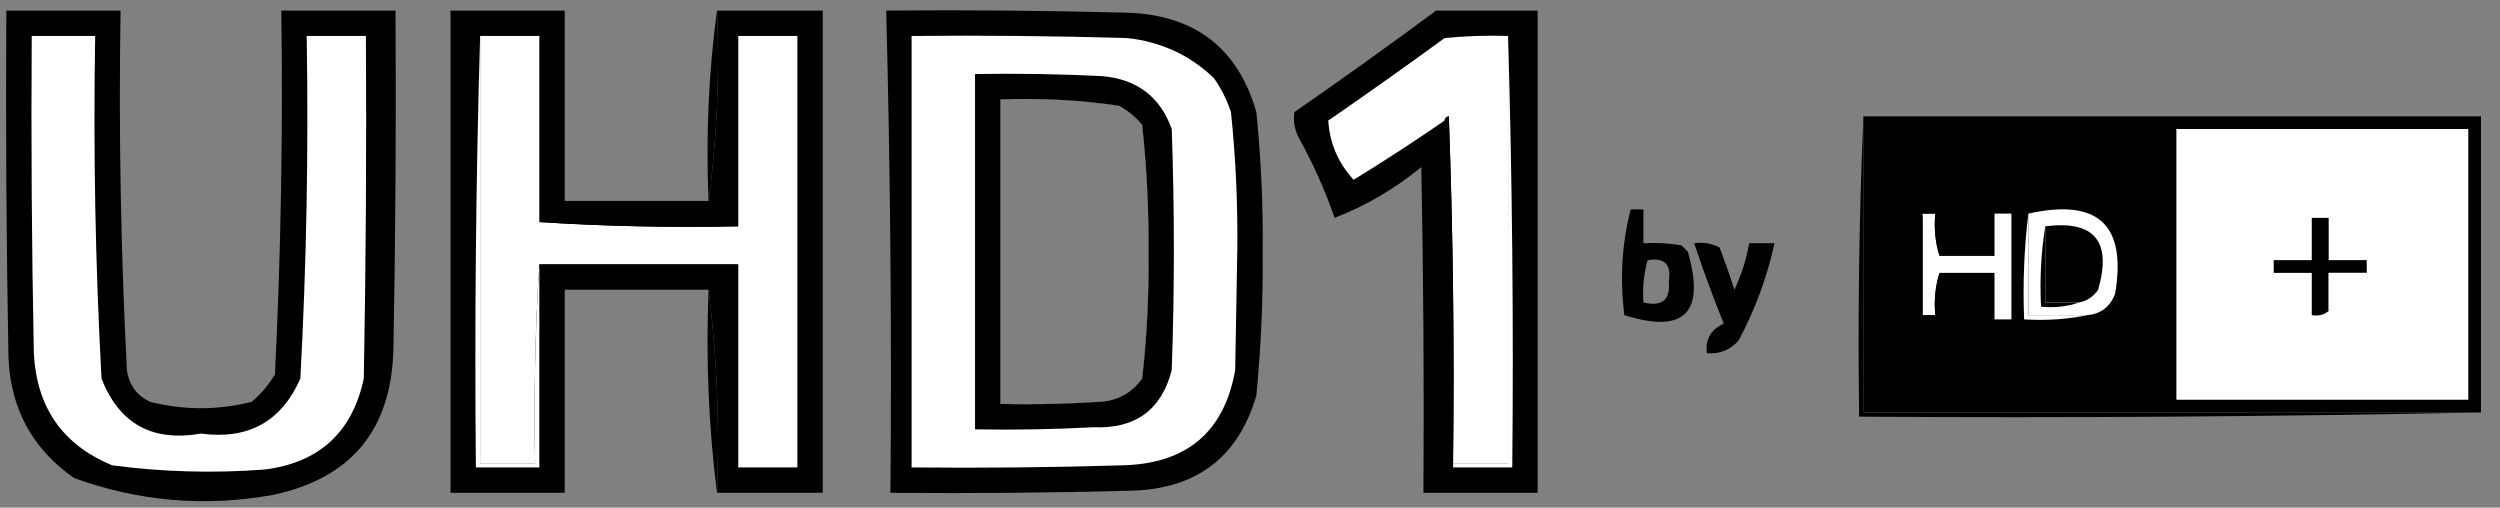 <?xml version="1.0" encoding="UTF-8"?>
<!DOCTYPE svg PUBLIC "-//W3C//DTD SVG 1.1//EN" "http://www.w3.org/Graphics/SVG/1.1/DTD/svg11.dtd">
<svg xmlns="http://www.w3.org/2000/svg" version="1.1" width="591px" height="120px" style="shape-rendering:geometricPrecision; text-rendering:geometricPrecision; image-rendering:optimizeQuality; fill-rule:evenodd; clip-rule:evenodd" xmlns:xlink="http://www.w3.org/1999/xlink">
<rect width="100%" height="100%" fill="#808080" stroke="none"/>
<g><path style="opacity:1" fill="#000000" d="M 209.5,2.5 C 228.503,2.333 247.503,2.5 266.5,3C 282.49,3.55 292.657,11.383 297,26.5C 298.107,37.453 298.607,48.453 298.5,59.5C 298.595,70.874 298.095,82.207 297,93.5C 292.749,108.062 282.915,115.562 267.5,116C 248.503,116.5 229.503,116.667 210.5,116.5C 210.821,78.457 210.488,40.457 209.5,2.5 Z M 236.5,23.5 C 245.891,23.147 255.225,23.647 264.5,25C 266.609,26.141 268.442,27.641 270,29.5C 271.101,39.619 271.601,49.786 271.5,60C 271.614,69.89 271.114,79.723 270,89.5C 267.406,93.047 263.906,94.881 259.5,95C 251.841,95.5 244.174,95.666 236.5,95.5C 236.5,71.5 236.5,47.5 236.5,23.5 Z"/></g>
<g><path style="opacity:1" fill="#000000" d="M 1.5,2.5 C 10.5,2.5 19.5,2.5 28.5,2.5C 28.042,30.876 28.542,59.209 30,87.5C 30.504,91.02 32.337,93.52 35.5,95C 43.5,97 51.5,97 59.5,95C 61.709,93.127 63.542,90.96 65,88.5C 66.412,59.859 66.912,31.192 66.5,2.5C 75.5,2.5 84.5,2.5 93.5,2.5C 93.667,29.169 93.5,55.835 93,82.5C 92.56,101.573 83.06,113.073 64.5,117C 48.444,119.882 32.778,118.548 17.5,113C 7.666,106.136 2.5,96.636 2,84.5C 1.5,57.169 1.333,29.835 1.5,2.5 Z"/></g>
<g><path style="opacity:1" fill="#000000" d="M 167.5,47.5 C 169.484,32.871 170.15,17.871 169.5,2.5C 177.833,2.5 186.167,2.5 194.5,2.5C 194.5,40.5 194.5,78.5 194.5,116.5C 186.167,116.5 177.833,116.5 169.5,116.5C 170.151,100.132 169.485,84.132 167.5,68.5C 156.167,68.5 144.833,68.5 133.5,68.5C 133.5,84.5 133.5,100.5 133.5,116.5C 124.5,116.5 115.5,116.5 106.5,116.5C 106.5,78.5 106.5,40.5 106.5,2.5C 115.5,2.5 124.5,2.5 133.5,2.5C 133.5,17.5 133.5,32.5 133.5,47.5C 144.833,47.5 156.167,47.5 167.5,47.5 Z"/></g>
<g><path style="opacity:1" fill="#000000" d="M 169.5,2.5 C 170.15,17.871 169.484,32.871 167.5,47.5C 166.85,32.129 167.516,17.129 169.5,2.5 Z"/></g>
<g><path style="opacity:1" fill="#000000" d="M 339.5,2.5 C 347.5,2.5 355.5,2.5 363.5,2.5C 363.5,40.5 363.5,78.5 363.5,116.5C 354.5,116.5 345.5,116.5 336.5,116.5C 336.667,90.831 336.5,65.165 336,39.5C 329.723,44.645 322.89,48.645 315.5,51.5C 313.25,44.993 310.417,38.66 307,32.5C 306.009,30.553 305.675,28.553 306,26.5C 317.348,18.637 328.514,10.637 339.5,2.5 Z"/></g>
<g><path style="opacity:1" fill="#ffffff" d="M 7.5,8.5 C 12.5,8.5 17.5,8.5 22.5,8.5C 22.035,35.551 22.535,62.551 24,89.5C 28.178,100.177 36.011,104.51 47.5,102.5C 58.697,103.99 66.53,99.656 71,89.5C 72.456,62.543 72.956,35.543 72.5,8.5C 77.167,8.5 81.833,8.5 86.5,8.5C 86.667,35.502 86.5,62.502 86,89.5C 83.271,102.229 75.437,109.396 62.5,111C 50.442,111.915 38.442,111.581 26.5,110C 14.812,105.155 8.646,96.322 8,83.5C 7.5,58.502 7.333,33.502 7.5,8.5 Z"/></g>
<g><path style="opacity:1" fill="#ffffff" d="M 113.5,8.5 C 113.5,42.167 113.5,75.833 113.5,109.5C 117.833,109.5 122.167,109.5 126.5,109.5C 126.17,93.658 126.504,77.991 127.5,62.5C 127.5,62.833 127.5,63.167 127.5,63.5C 127.5,79.167 127.5,94.833 127.5,110.5C 122.5,110.5 117.5,110.5 112.5,110.5C 112.168,76.329 112.502,42.329 113.5,8.5 Z"/></g>
<g><path style="opacity:1" fill="#ffffff" d="M 113.5,8.5 C 118.167,8.5 122.833,8.5 127.5,8.5C 127.5,23.167 127.5,37.833 127.5,52.5C 142.991,53.496 158.658,53.83 174.5,53.5C 174.5,38.5 174.5,23.5 174.5,8.5C 179.167,8.5 183.833,8.5 188.5,8.5C 188.5,42.5 188.5,76.5 188.5,110.5C 183.833,110.5 179.167,110.5 174.5,110.5C 174.5,94.5 174.5,78.5 174.5,62.5C 158.833,62.5 143.167,62.5 127.5,62.5C 126.504,77.991 126.17,93.658 126.5,109.5C 122.167,109.5 117.833,109.5 113.5,109.5C 113.5,75.833 113.5,42.167 113.5,8.5 Z"/></g>
<g><path style="opacity:1" fill="#ffffff" d="M 215.5,8.5 C 232.503,8.333 249.503,8.5 266.5,9C 274.486,9.875 281.32,13.042 287,18.5C 288.711,20.956 290.044,23.623 291,26.5C 292.12,37.278 292.62,48.111 292.5,59C 292.333,68.5 292.167,78 292,87.5C 289.425,102.076 280.592,109.576 265.5,110C 248.837,110.5 232.17,110.667 215.5,110.5C 215.5,76.5 215.5,42.5 215.5,8.5 Z M 236.5,23.5 C 236.5,47.5 236.5,71.5 236.5,95.5C 244.174,95.666 251.841,95.5 259.5,95C 263.906,94.881 267.406,93.047 270,89.5C 271.114,79.723 271.614,69.89 271.5,60C 271.601,49.786 271.101,39.619 270,29.5C 268.442,27.641 266.609,26.141 264.5,25C 255.225,23.647 245.891,23.147 236.5,23.5 Z"/></g>
<g><path style="opacity:1" fill="#ffffff" d="M 356.5,8.5 C 356.5,42.167 356.5,75.833 356.5,109.5C 352.167,109.5 347.833,109.5 343.5,109.5C 343.833,82.159 343.5,54.825 342.5,27.5C 341.893,27.624 341.56,27.957 341.5,28.5C 334.476,33.353 327.309,38.019 320,42.5C 316.333,38.505 314.333,33.838 314,28.5C 323.254,22.123 332.421,15.623 341.5,9C 346.489,8.501 351.489,8.334 356.5,8.5 Z"/></g>
<g><path style="opacity:1" fill="#ffffff" d="M 356.5,8.5 C 357.498,42.329 357.832,76.329 357.5,110.5C 352.833,110.5 348.167,110.5 343.5,110.5C 343.5,110.167 343.5,109.833 343.5,109.5C 347.833,109.5 352.167,109.5 356.5,109.5C 356.5,75.833 356.5,42.167 356.5,8.5 Z"/></g>
<g><path style="opacity:1" fill="#000000" d="M 230.5,17.5 C 240.506,17.334 250.506,17.5 260.5,18C 268.759,18.695 274.259,22.862 277,30.5C 277.667,49.5 277.667,68.5 277,87.5C 274.572,96.908 268.405,101.408 258.5,101C 249.173,101.5 239.839,101.666 230.5,101.5C 230.5,73.5 230.5,45.5 230.5,17.5 Z M 236.5,23.5 C 236.5,47.5 236.5,71.5 236.5,95.5C 244.174,95.666 251.841,95.5 259.5,95C 263.906,94.881 267.406,93.047 270,89.5C 271.114,79.723 271.614,69.89 271.5,60C 271.601,49.786 271.101,39.619 270,29.5C 268.442,27.641 266.609,26.141 264.5,25C 255.225,23.647 245.891,23.147 236.5,23.5 Z"/></g>
<g><path style="opacity:1" fill="#000000" d="M 440.5,27.5 C 489.167,27.5 537.833,27.5 586.5,27.5C 586.5,50.833 586.5,74.167 586.5,97.5C 537.833,97.5 489.167,97.5 440.5,97.5C 440.5,74.167 440.5,50.833 440.5,27.5 Z"/></g>
<g><path style="opacity:1" fill="#000000" d="M 341.5,28.5 C 341.56,27.957 341.893,27.624 342.5,27.5C 343.5,54.825 343.833,82.159 343.5,109.5C 343.5,109.833 343.5,110.167 343.5,110.5C 342.833,83.167 342.167,55.833 341.5,28.5 Z"/></g>
<g><path style="opacity:1" fill="#ffffff" d="M 514.5,30.5 C 537.5,30.5 560.5,30.5 583.5,30.5C 583.5,51.833 583.5,73.167 583.5,94.5C 560.5,94.5 537.5,94.5 514.5,94.5C 514.5,73.167 514.5,51.833 514.5,30.5 Z"/></g>
<g><path style="opacity:1" fill="#000000" d="M 385.5,49.5 C 386.5,49.5 387.5,49.5 388.5,49.5C 388.5,52.167 388.5,54.833 388.5,57.5C 391.518,57.335 394.518,57.502 397.5,58C 398,58.5 398.5,59 399,59.5C 403.19,73.978 398.19,78.978 384,74.5C 382.915,65.903 383.415,57.569 385.5,49.5 Z M 389.5,61.5 C 393.49,60.824 395.157,62.49 394.5,66.5C 394.923,70.908 392.923,72.575 388.5,71.5C 388.253,68.061 388.586,64.728 389.5,61.5 Z"/></g>
<g><path style="opacity:1" fill="#ffffff" d="M 454.5,50.5 C 455.5,50.5 456.5,50.5 457.5,50.5C 457.187,54.042 457.521,57.375 458.5,60.5C 462.833,60.5 467.167,60.5 471.5,60.5C 471.5,57.167 471.5,53.833 471.5,50.5C 472.833,50.5 474.167,50.5 475.5,50.5C 475.5,58.833 475.5,67.167 475.5,75.5C 474.167,75.5 472.833,75.5 471.5,75.5C 471.5,71.833 471.5,68.167 471.5,64.5C 467.167,64.5 462.833,64.5 458.5,64.5C 457.521,67.625 457.187,70.958 457.5,74.5C 456.5,74.5 455.5,74.5 454.5,74.5C 454.5,66.5 454.5,58.5 454.5,50.5 Z"/></g>
<g><path style="opacity:1" fill="#000000" d="M 454.5,50.5 C 455.568,49.566 456.901,49.232 458.5,49.5C 458.5,53.167 458.5,56.833 458.5,60.5C 457.521,57.375 457.187,54.042 457.5,50.5C 456.5,50.5 455.5,50.5 454.5,50.5 Z"/></g>
<g><path style="opacity:1" fill="#ffffff" d="M 479.5,50.5 C 495.977,46.816 502.81,53.149 500,69.5C 498.809,72.534 496.642,74.201 493.5,74.5C 488.833,74.5 484.167,74.5 479.5,74.5C 479.5,66.5 479.5,58.5 479.5,50.5 Z"/></g>
<g><path style="opacity:1" fill="#000000" d="M 174.5,8.5 C 174.5,23.5 174.5,38.5 174.5,53.5C 158.658,53.83 142.991,53.496 127.5,52.5C 142.833,52.5 158.167,52.5 173.5,52.5C 173.171,37.657 173.504,22.991 174.5,8.5 Z"/></g>
<g><path style="opacity:1" fill="#000000" d="M 559.5,64.5 C 556.5,64.5 553.5,64.5 550.5,64.5C 550.5,67.5 550.5,70.5 550.5,73.5C 549.432,74.434 548.099,74.768 546.5,74.5C 546.5,71.167 546.5,67.833 546.5,64.5C 543.5,64.5 540.5,64.5 537.5,64.5C 537.5,63.5 537.5,62.5 537.5,61.5C 540.5,61.5 543.5,61.5 546.5,61.5C 546.5,58.167 546.5,54.833 546.5,51.5C 547.833,51.5 549.167,51.5 550.5,51.5C 550.5,54.833 550.5,58.167 550.5,61.5C 553.5,61.5 556.5,61.5 559.5,61.5C 559.5,62.5 559.5,63.5 559.5,64.5 Z"/></g>
<g><path style="opacity:1" fill="#000000" d="M 483.5,53.5 C 483.5,59.5 483.5,65.5 483.5,71.5C 486.167,71.5 488.833,71.5 491.5,71.5C 488.713,72.477 485.713,72.81 482.5,72.5C 482.177,65.978 482.51,59.645 483.5,53.5 Z"/></g>
<g><path style="opacity:1" fill="#000000" d="M 483.5,53.5 C 495.119,52.021 499.286,57.021 496,68.5C 494.871,70.141 493.371,71.141 491.5,71.5C 488.833,71.5 486.167,71.5 483.5,71.5C 483.5,65.5 483.5,59.5 483.5,53.5 Z"/></g>
<g><path style="opacity:1" fill="#000000" d="M 400.5,57.5 C 402.604,57.201 404.604,57.534 406.5,58.5C 407.765,61.796 408.932,65.129 410,68.5C 411.674,64.979 412.84,61.313 413.5,57.5C 415.5,57.5 417.5,57.5 419.5,57.5C 417.738,65.536 414.905,73.203 411,80.5C 409.005,82.747 406.505,83.747 403.5,83.5C 403.12,80.208 404.453,77.875 407.5,76.5C 404.963,70.22 402.63,63.887 400.5,57.5 Z"/></g>
<g><path style="opacity:1" fill="#000000" d="M 127.5,63.5 C 127.5,63.167 127.5,62.833 127.5,62.5C 143.167,62.5 158.833,62.5 174.5,62.5C 174.5,78.5 174.5,94.5 174.5,110.5C 173.504,95.009 173.17,79.342 173.5,63.5C 158.167,63.5 142.833,63.5 127.5,63.5 Z"/></g>
<g><path style="opacity:1" fill="#000000" d="M 454.5,50.5 C 454.5,58.5 454.5,66.5 454.5,74.5C 455.5,74.5 456.5,74.5 457.5,74.5C 457.187,70.958 457.521,67.625 458.5,64.5C 458.5,68.167 458.5,71.833 458.5,75.5C 456.833,75.5 455.167,75.5 453.5,75.5C 453.174,66.983 453.507,58.65 454.5,50.5 Z"/></g>
<g><path style="opacity:1" fill="#ffffff" d="M 559.5,64.5 C 557.052,65.473 554.385,65.806 551.5,65.5C 551.806,68.385 551.473,71.052 550.5,73.5C 550.5,70.5 550.5,67.5 550.5,64.5C 553.5,64.5 556.5,64.5 559.5,64.5 Z"/></g>
<g><path style="opacity:1" fill="#000000" d="M 167.5,68.5 C 169.485,84.132 170.151,100.132 169.5,116.5C 167.515,100.868 166.849,84.868 167.5,68.5 Z"/></g>
<g><path style="opacity:1" fill="#ffffff" d="M 479.5,50.5 C 479.5,58.5 479.5,66.5 479.5,74.5C 484.167,74.5 488.833,74.5 493.5,74.5C 488.695,75.487 483.695,75.82 478.5,75.5C 478.174,66.983 478.507,58.65 479.5,50.5 Z"/></g>
<g><path style="opacity:1" fill="#000000" d="M 440.5,27.5 C 440.5,50.833 440.5,74.167 440.5,97.5C 489.167,97.5 537.833,97.5 586.5,97.5C 537.67,98.499 488.67,98.832 439.5,98.5C 439.169,74.661 439.502,50.994 440.5,27.5 Z"/></g>
</svg>
